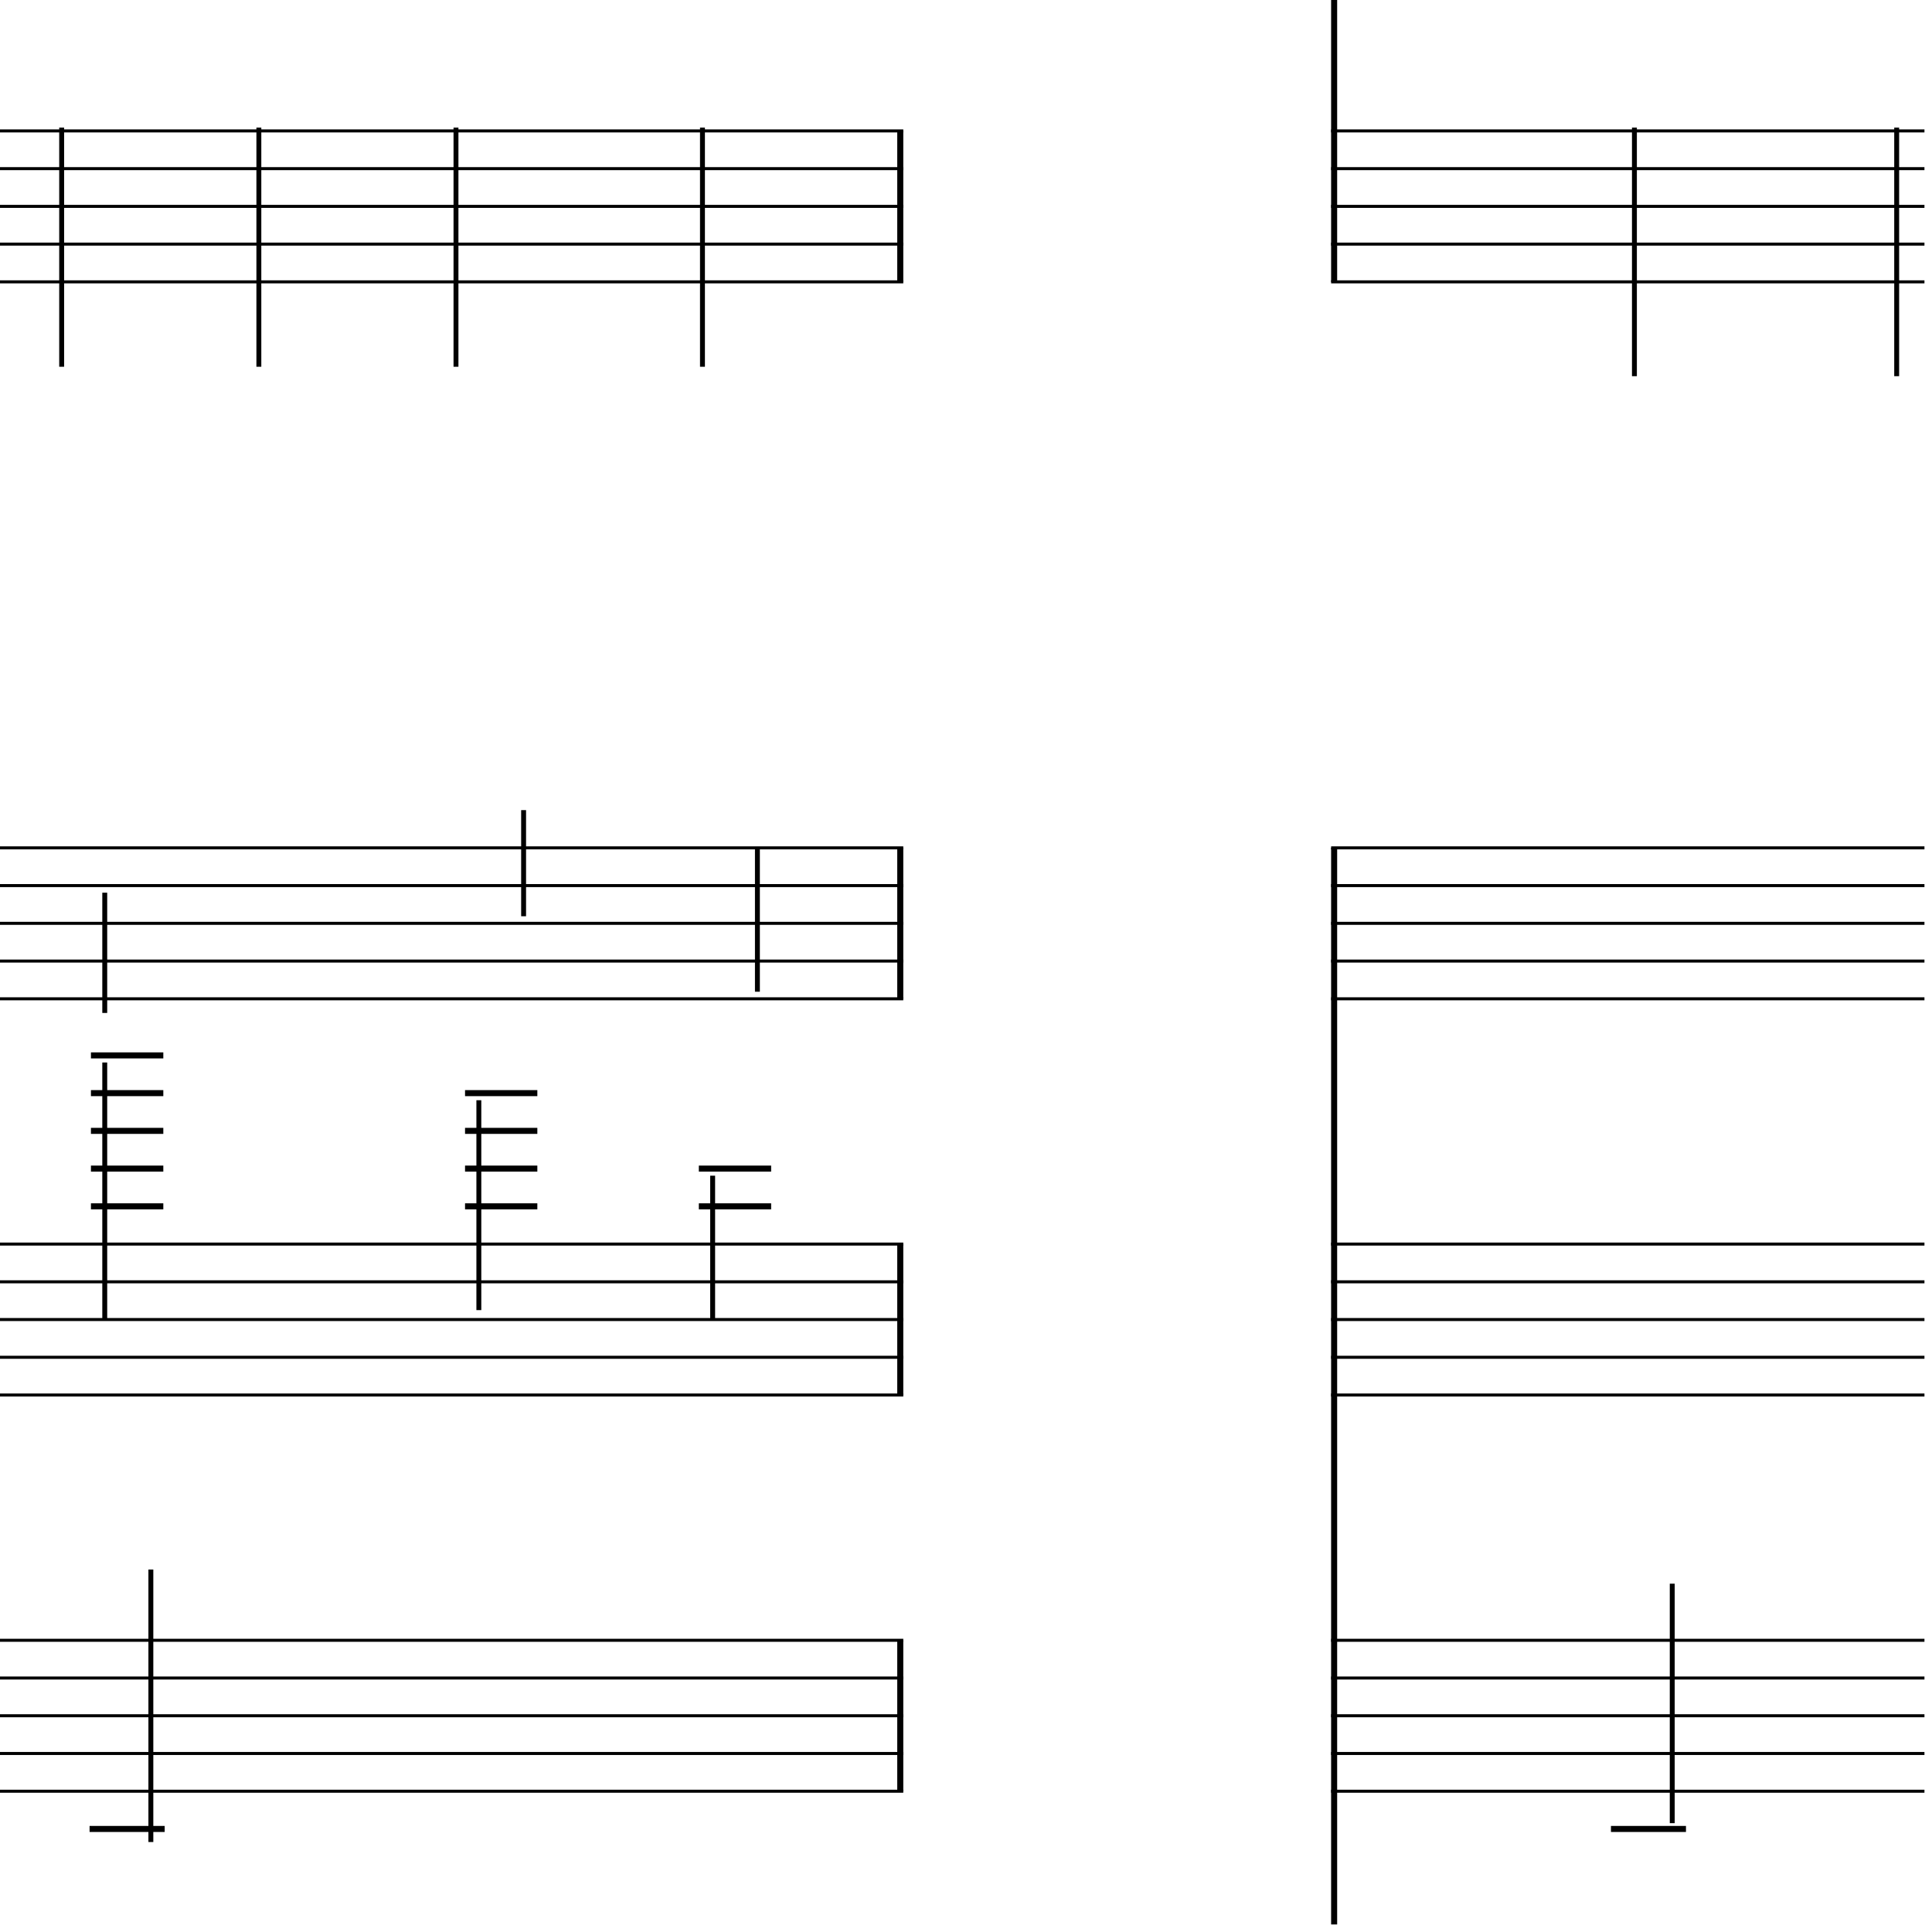 <?xml version="1.0" encoding="UTF-8" standalone="yes"?>
<svg width="256.0px" height="256.0px" xmlns="http://www.w3.org/2000/svg" xmlns:xlink="http://www.w3.org/1999/xlink" version="1.2" baseProfile="tiny">
<polyline points="0.0,17.346 119.69,17.346" fill="none" stroke="#000000" stroke-width="0.40" />
<polyline points="0.0,22.346 119.69,22.346" fill="none" stroke="#000000" stroke-width="0.40" />
<polyline points="0.0,27.346 119.69,27.346" fill="none" stroke="#000000" stroke-width="0.40" />
<polyline points="0.0,32.346 119.69,32.346" fill="none" stroke="#000000" stroke-width="0.40" />
<polyline points="0.0,37.346 119.69,37.346" fill="none" stroke="#000000" stroke-width="0.40" />
<polyline points="0.0,112.346 119.69,112.346" fill="none" stroke="#000000" stroke-width="0.40" />
<polyline points="0.0,117.346 119.69,117.346" fill="none" stroke="#000000" stroke-width="0.40" />
<polyline points="0.0,122.346 119.69,122.346" fill="none" stroke="#000000" stroke-width="0.40" />
<polyline points="0.0,127.346 119.69,127.346" fill="none" stroke="#000000" stroke-width="0.40" />
<polyline points="0.0,132.346 119.69,132.346" fill="none" stroke="#000000" stroke-width="0.40" />
<polyline points="0.0,164.846 119.69,164.846" fill="none" stroke="#000000" stroke-width="0.40" />
<polyline points="0.0,169.846 119.69,169.846" fill="none" stroke="#000000" stroke-width="0.40" />
<polyline points="0.0,174.846 119.69,174.846" fill="none" stroke="#000000" stroke-width="0.40" />
<polyline points="0.0,179.846 119.69,179.846" fill="none" stroke="#000000" stroke-width="0.40" />
<polyline points="0.0,184.846 119.69,184.846" fill="none" stroke="#000000" stroke-width="0.40" />
<polyline points="0.0,217.346 119.69,217.346" fill="none" stroke="#000000" stroke-width="0.40" />
<polyline points="0.0,222.346 119.69,222.346" fill="none" stroke="#000000" stroke-width="0.40" />
<polyline points="0.0,227.346 119.69,227.346" fill="none" stroke="#000000" stroke-width="0.40" />
<polyline points="0.0,232.346 119.69,232.346" fill="none" stroke="#000000" stroke-width="0.40" />
<polyline points="0.0,237.346 119.69,237.346" fill="none" stroke="#000000" stroke-width="0.40" />
<polyline points="119.29,217.346 119.29,237.346" fill="" stroke="#000000" stroke-width="0.80" />
<polyline points="119.29,164.846 119.29,184.846" fill="" stroke="#000000" stroke-width="0.80" />
<polyline points="119.29,112.346 119.29,132.346" fill="" stroke="#000000" stroke-width="0.80" />
<polyline points="119.29,17.346 119.29,37.346" fill="" stroke="#000000" stroke-width="0.80" />
<polyline points="94.43,155.786 94.43,174.846" fill="" stroke="#000000" stroke-width="0.65" />
<polyline points="100.36,131.407 100.36,112.346" fill="" stroke="#000000" stroke-width="0.65" />
<polyline points="63.45,145.786 63.45,173.596" fill="" stroke="#000000" stroke-width="0.65" />
<polyline points="69.38,121.407 69.38,107.346" fill="" stroke="#000000" stroke-width="0.65" />
<polyline points="19.99,244.078 19.99,207.971" fill="" stroke="#000000" stroke-width="0.65" />
<polyline points="13.88,140.786 13.88,174.846" fill="" stroke="#000000" stroke-width="0.65" />
<polyline points="13.88,118.286 13.88,134.221" fill="" stroke="#000000" stroke-width="0.65" />
<polyline points="93.08,16.91 93.08,48.596" fill="" stroke="#000000" stroke-width="0.65" />
<polyline points="60.42,16.91 60.42,48.596" fill="" stroke="#000000" stroke-width="0.65" />
<polyline points="34.3,16.91 34.3,48.596" fill="" stroke="#000000" stroke-width="0.65" />
<polyline points="8.17,16.91 8.17,48.596" fill="" stroke="#000000" stroke-width="0.65" />
<polyline points="92.6,154.846 102.18,154.846" fill="" stroke="#000000" stroke-width="0.80" />
<polyline points="92.6,159.846 102.18,159.846" fill="" stroke="#000000" stroke-width="0.80" />
<polyline points="61.62,144.846 71.2,144.846" fill="" stroke="#000000" stroke-width="0.80" />
<polyline points="61.62,149.846 71.2,149.846" fill="" stroke="#000000" stroke-width="0.80" />
<polyline points="61.62,154.846 71.2,154.846" fill="" stroke="#000000" stroke-width="0.80" />
<polyline points="61.62,159.846 71.2,159.846" fill="" stroke="#000000" stroke-width="0.80" />
<polyline points="11.87,242.346 21.82,242.346" fill="" stroke="#000000" stroke-width="0.80" />
<polyline points="12.05,139.846 21.64,139.846" fill="" stroke="#000000" stroke-width="0.80" />
<polyline points="12.05,144.846 21.64,144.846" fill="" stroke="#000000" stroke-width="0.80" />
<polyline points="12.05,149.846 21.64,149.846" fill="" stroke="#000000" stroke-width="0.80" />
<polyline points="12.05,154.846 21.64,154.846" fill="" stroke="#000000" stroke-width="0.80" />
<polyline points="12.05,159.846 21.64,159.846" fill="" stroke="#000000" stroke-width="0.80" />
<polyline points="176.38,17.346 255.0,17.346" fill="none" stroke="#000000" stroke-width="0.40" />
<polyline points="176.38,22.346 255.0,22.346" fill="none" stroke="#000000" stroke-width="0.40" />
<polyline points="176.38,27.346 255.0,27.346" fill="none" stroke="#000000" stroke-width="0.40" />
<polyline points="176.38,32.346 255.0,32.346" fill="none" stroke="#000000" stroke-width="0.40" />
<polyline points="176.38,37.346 255.0,37.346" fill="none" stroke="#000000" stroke-width="0.40" />
<polyline points="176.38,112.346 255.0,112.346" fill="none" stroke="#000000" stroke-width="0.40" />
<polyline points="176.38,117.346 255.0,117.346" fill="none" stroke="#000000" stroke-width="0.40" />
<polyline points="176.38,122.346 255.0,122.346" fill="none" stroke="#000000" stroke-width="0.40" />
<polyline points="176.38,127.346 255.0,127.346" fill="none" stroke="#000000" stroke-width="0.40" />
<polyline points="176.38,132.346 255.0,132.346" fill="none" stroke="#000000" stroke-width="0.40" />
<polyline points="176.38,164.846 255.0,164.846" fill="none" stroke="#000000" stroke-width="0.40" />
<polyline points="176.38,169.846 255.0,169.846" fill="none" stroke="#000000" stroke-width="0.40" />
<polyline points="176.38,174.846 255.0,174.846" fill="none" stroke="#000000" stroke-width="0.40" />
<polyline points="176.38,179.846 255.0,179.846" fill="none" stroke="#000000" stroke-width="0.40" />
<polyline points="176.38,184.846 255.0,184.846" fill="none" stroke="#000000" stroke-width="0.40" />
<polyline points="176.38,217.346 255.0,217.346" fill="none" stroke="#000000" stroke-width="0.40" />
<polyline points="176.38,222.346 255.0,222.346" fill="none" stroke="#000000" stroke-width="0.40" />
<polyline points="176.38,227.346 255.0,227.346" fill="none" stroke="#000000" stroke-width="0.40" />
<polyline points="176.38,232.346 255.0,232.346" fill="none" stroke="#000000" stroke-width="0.40" />
<polyline points="176.38,237.346 255.0,237.346" fill="none" stroke="#000000" stroke-width="0.40" />
<polyline points="176.78,112.346 176.78,255.0" fill="" stroke="#000000" stroke-width="0.80" />
<polyline points="176.78,0.0 176.78,37.346" fill="" stroke="#000000" stroke-width="0.80" />
<polyline points="221.58,241.578 221.58,209.846" fill="" stroke="#000000" stroke-width="0.65" />
<polyline points="251.32,16.91 251.32,49.846" fill="" stroke="#000000" stroke-width="0.65" />
<polyline points="216.57,16.91 216.57,49.846" fill="" stroke="#000000" stroke-width="0.65" />
<polyline points="213.46,242.346 223.4,242.346" fill="" stroke="#000000" stroke-width="0.80" />
</svg>
